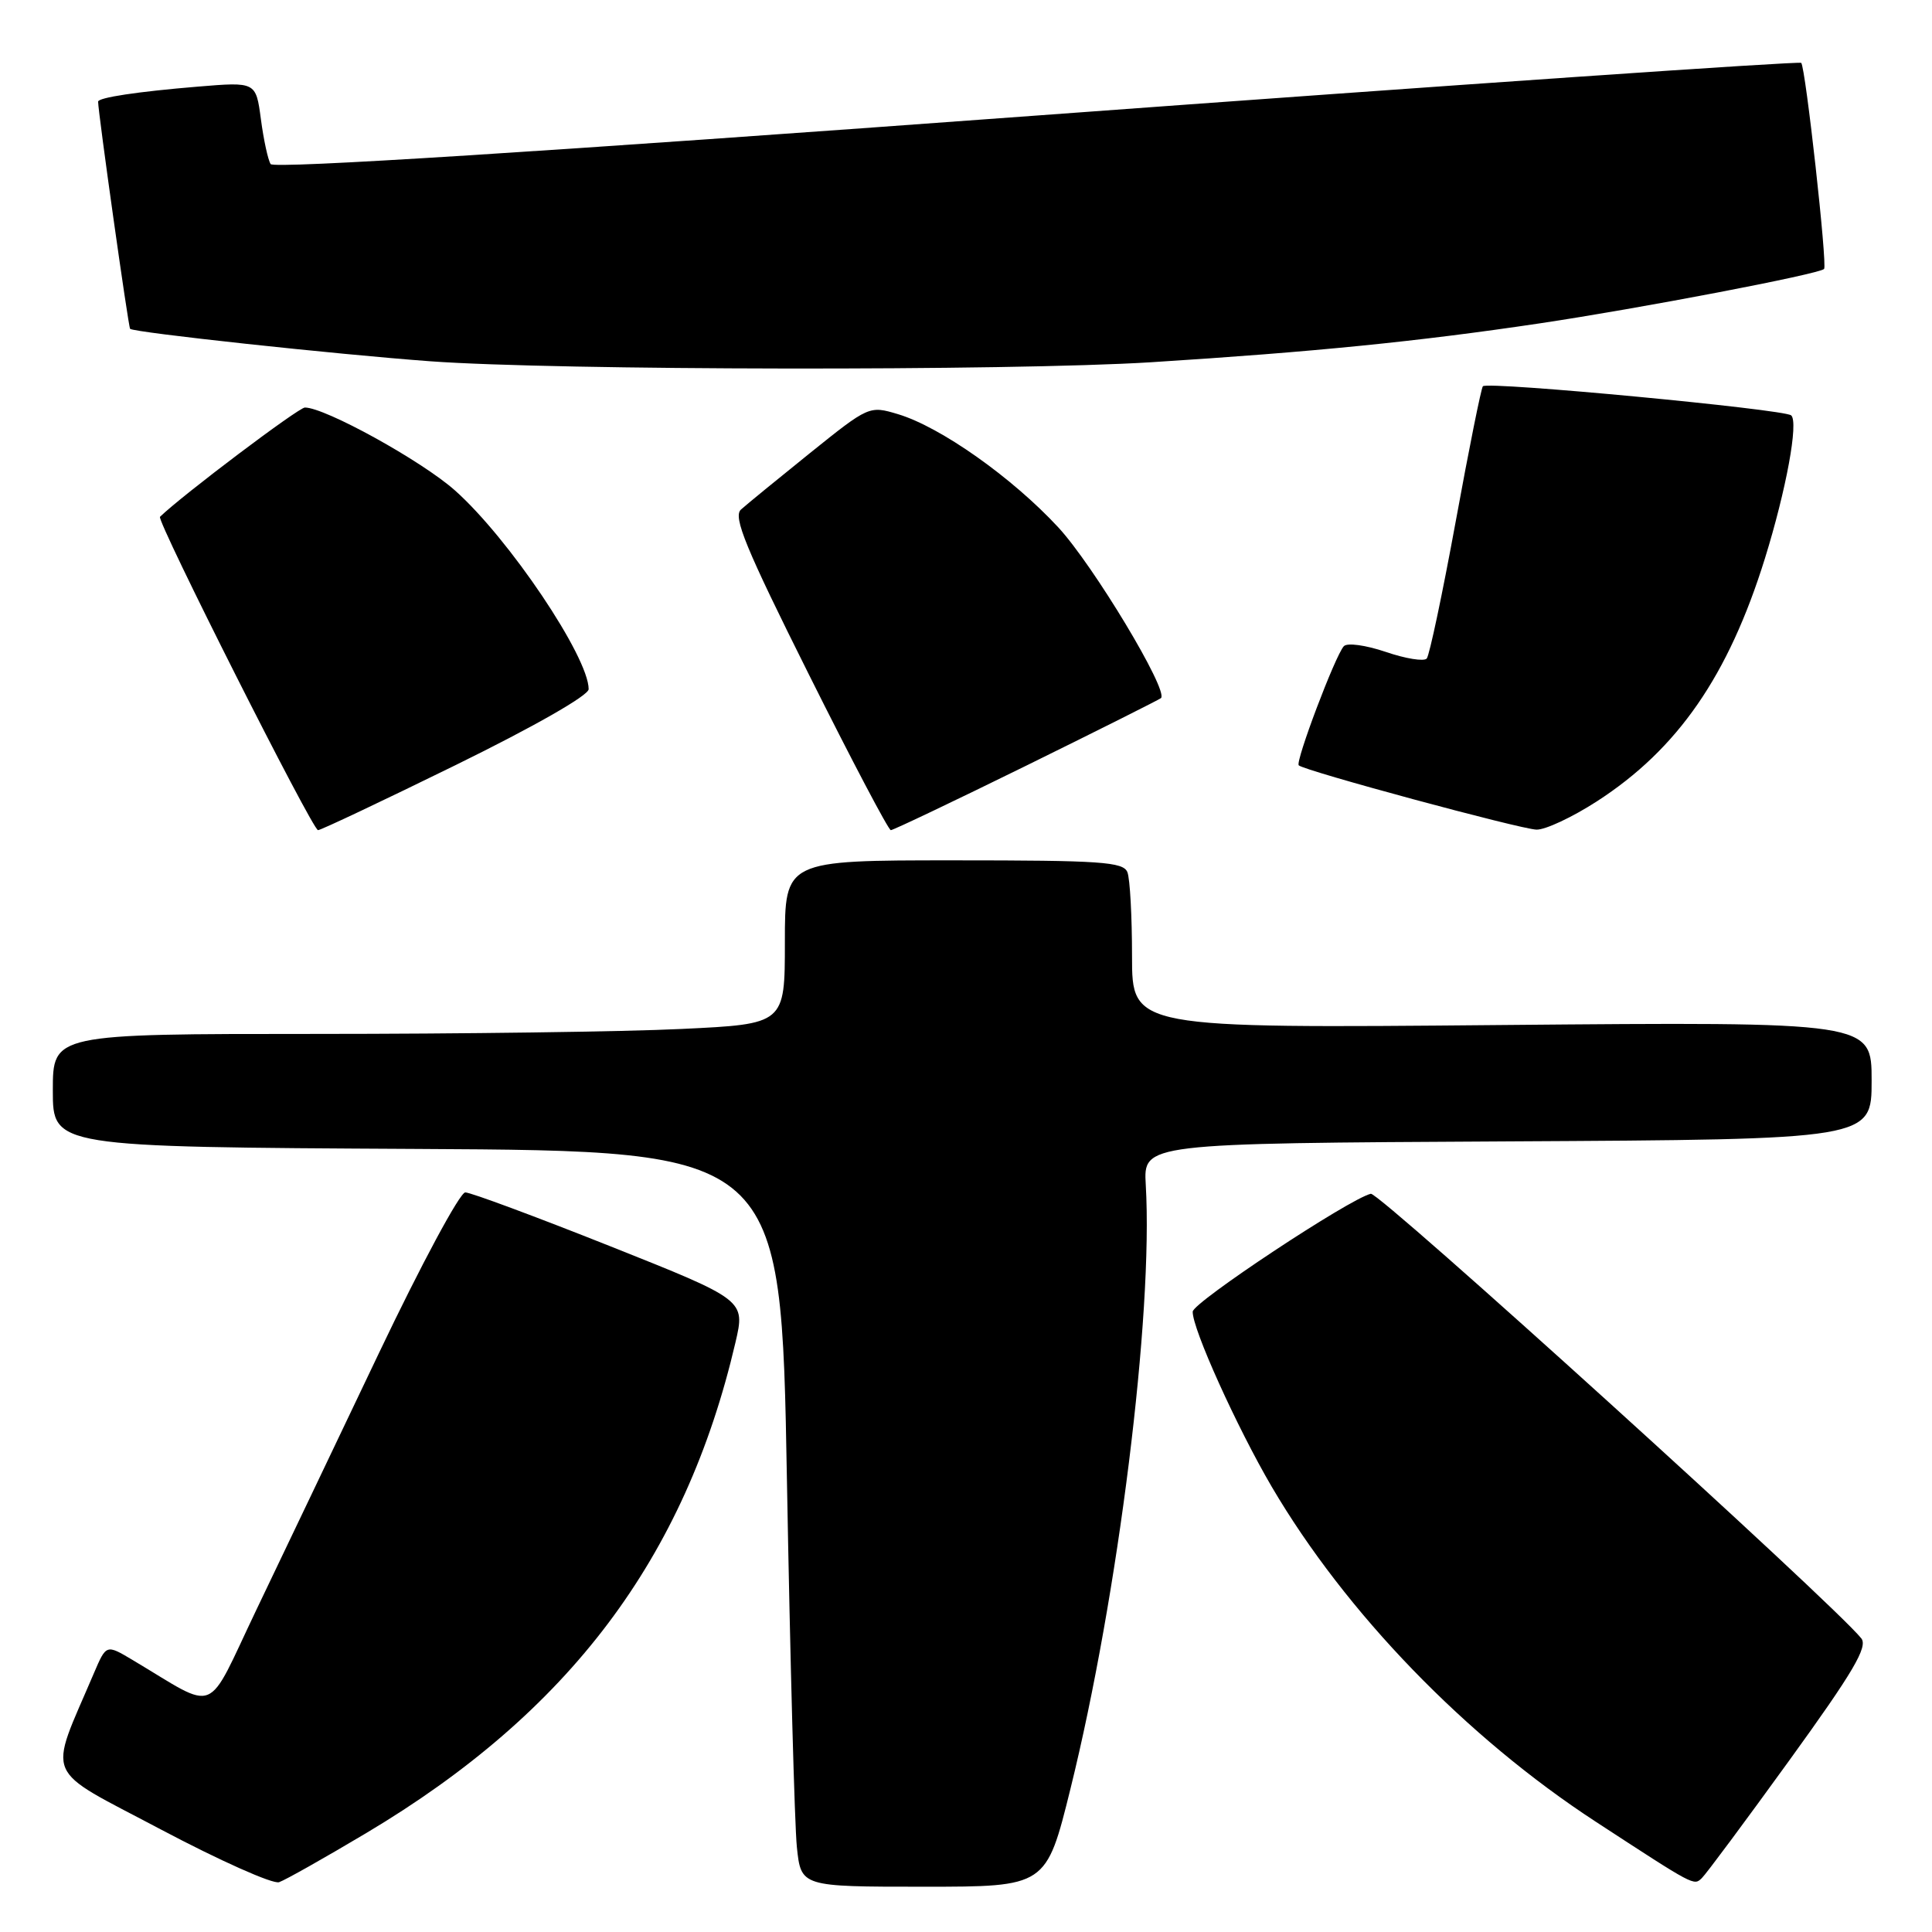 <?xml version="1.0" encoding="UTF-8" standalone="no"?>
<!DOCTYPE svg PUBLIC "-//W3C//DTD SVG 1.1//EN" "http://www.w3.org/Graphics/SVG/1.1/DTD/svg11.dtd" >
<svg xmlns="http://www.w3.org/2000/svg" xmlns:xlink="http://www.w3.org/1999/xlink" version="1.1" viewBox="0 0 256 256">
 <g >
 <path fill="currentColor"
d=" M 48.53 242.89 C 75.45 226.85 90.78 206.48 97.45 177.89 C 98.76 172.26 98.76 172.26 80.85 165.13 C 71.00 161.21 62.36 158.00 61.65 158.00 C 60.94 158.00 55.80 167.56 50.23 179.25 C 44.66 190.94 37.35 206.26 33.98 213.29 C 27.14 227.59 29.09 226.81 17.54 219.94 C 14.08 217.88 14.08 217.88 12.45 221.69 C 6.35 236.02 5.51 234.04 21.29 242.40 C 29.11 246.54 36.17 249.69 36.98 249.40 C 37.80 249.12 42.99 246.19 48.53 242.89 Z  M 141.84 237.03 C 148.17 211.44 152.82 174.17 151.82 157.00 C 151.50 151.50 151.50 151.50 199.75 151.24 C 248.00 150.98 248.00 150.98 248.00 143.19 C 248.00 135.39 248.00 135.39 199.00 135.82 C 150.00 136.26 150.00 136.26 150.00 126.71 C 150.00 121.46 149.73 116.45 149.39 115.58 C 148.86 114.20 145.89 114.00 126.39 114.00 C 104.00 114.00 104.00 114.00 104.00 124.84 C 104.00 135.69 104.00 135.69 90.34 136.34 C 82.83 136.71 61.00 137.00 41.84 137.00 C 7.00 137.00 7.00 137.00 7.00 144.49 C 7.00 151.98 7.00 151.98 55.25 152.24 C 103.50 152.50 103.50 152.50 104.27 196.00 C 104.70 219.93 105.29 241.86 105.59 244.75 C 106.14 250.00 106.14 250.00 122.39 250.00 C 138.63 250.00 138.63 250.00 141.84 237.03 Z  M 237.13 233.21 C 245.57 221.54 247.53 218.21 246.63 217.09 C 242.90 212.44 182.75 157.91 181.64 158.18 C 178.78 158.86 158.07 172.57 158.04 173.80 C 157.97 176.02 163.89 189.11 168.51 197.00 C 178.31 213.70 194.25 230.17 211.45 241.39 C 224.62 249.98 224.43 249.88 225.50 248.86 C 226.05 248.34 231.28 241.30 237.13 233.21 Z  M 60.41 101.36 C 70.74 96.29 78.00 92.15 78.00 91.32 C 78.00 87.05 67.42 71.32 60.28 64.98 C 55.87 61.06 43.08 54.00 40.40 54.00 C 39.56 54.00 24.13 65.63 21.20 68.48 C 20.71 68.96 41.41 110.00 42.14 110.00 C 42.51 110.00 50.73 106.11 60.41 101.36 Z  M 136.05 101.42 C 145.64 96.70 153.65 92.68 153.84 92.50 C 154.85 91.48 144.86 74.89 140.23 69.88 C 134.10 63.26 124.62 56.57 118.99 54.88 C 115.19 53.74 115.12 53.77 107.33 60.03 C 103.03 63.49 98.91 66.86 98.18 67.52 C 97.11 68.49 98.78 72.56 107.17 89.35 C 112.84 100.71 117.73 110.00 118.04 110.00 C 118.35 110.00 126.45 106.14 136.05 101.42 Z  M 211.60 106.18 C 222.31 99.26 229.02 89.55 233.86 74.00 C 236.69 64.88 238.34 55.92 237.34 55.04 C 236.42 54.23 197.16 50.51 196.49 51.18 C 196.27 51.40 194.65 59.44 192.90 69.04 C 191.14 78.64 189.41 86.84 189.05 87.26 C 188.69 87.67 186.24 87.28 183.62 86.38 C 180.95 85.48 178.50 85.14 178.06 85.63 C 176.91 86.90 171.61 100.94 172.09 101.41 C 172.82 102.13 201.42 109.86 203.59 109.93 C 204.75 109.97 208.35 108.28 211.60 106.18 Z  M 152.52 48.00 C 174.01 46.64 187.85 45.26 204.00 42.85 C 217.23 40.88 241.01 36.33 241.70 35.64 C 242.16 35.18 239.24 8.91 238.67 8.33 C 238.42 8.09 192.84 11.23 137.36 15.31 C 71.75 20.14 36.28 22.39 35.86 21.74 C 35.51 21.19 34.93 18.52 34.57 15.79 C 33.91 10.84 33.91 10.84 26.20 11.48 C 18.22 12.14 13.00 12.93 13.00 13.47 C 13.00 14.88 17.01 43.34 17.24 43.57 C 17.73 44.06 44.51 46.95 57.00 47.87 C 73.61 49.09 133.81 49.17 152.52 48.00 Z "/>
</g>
</svg>